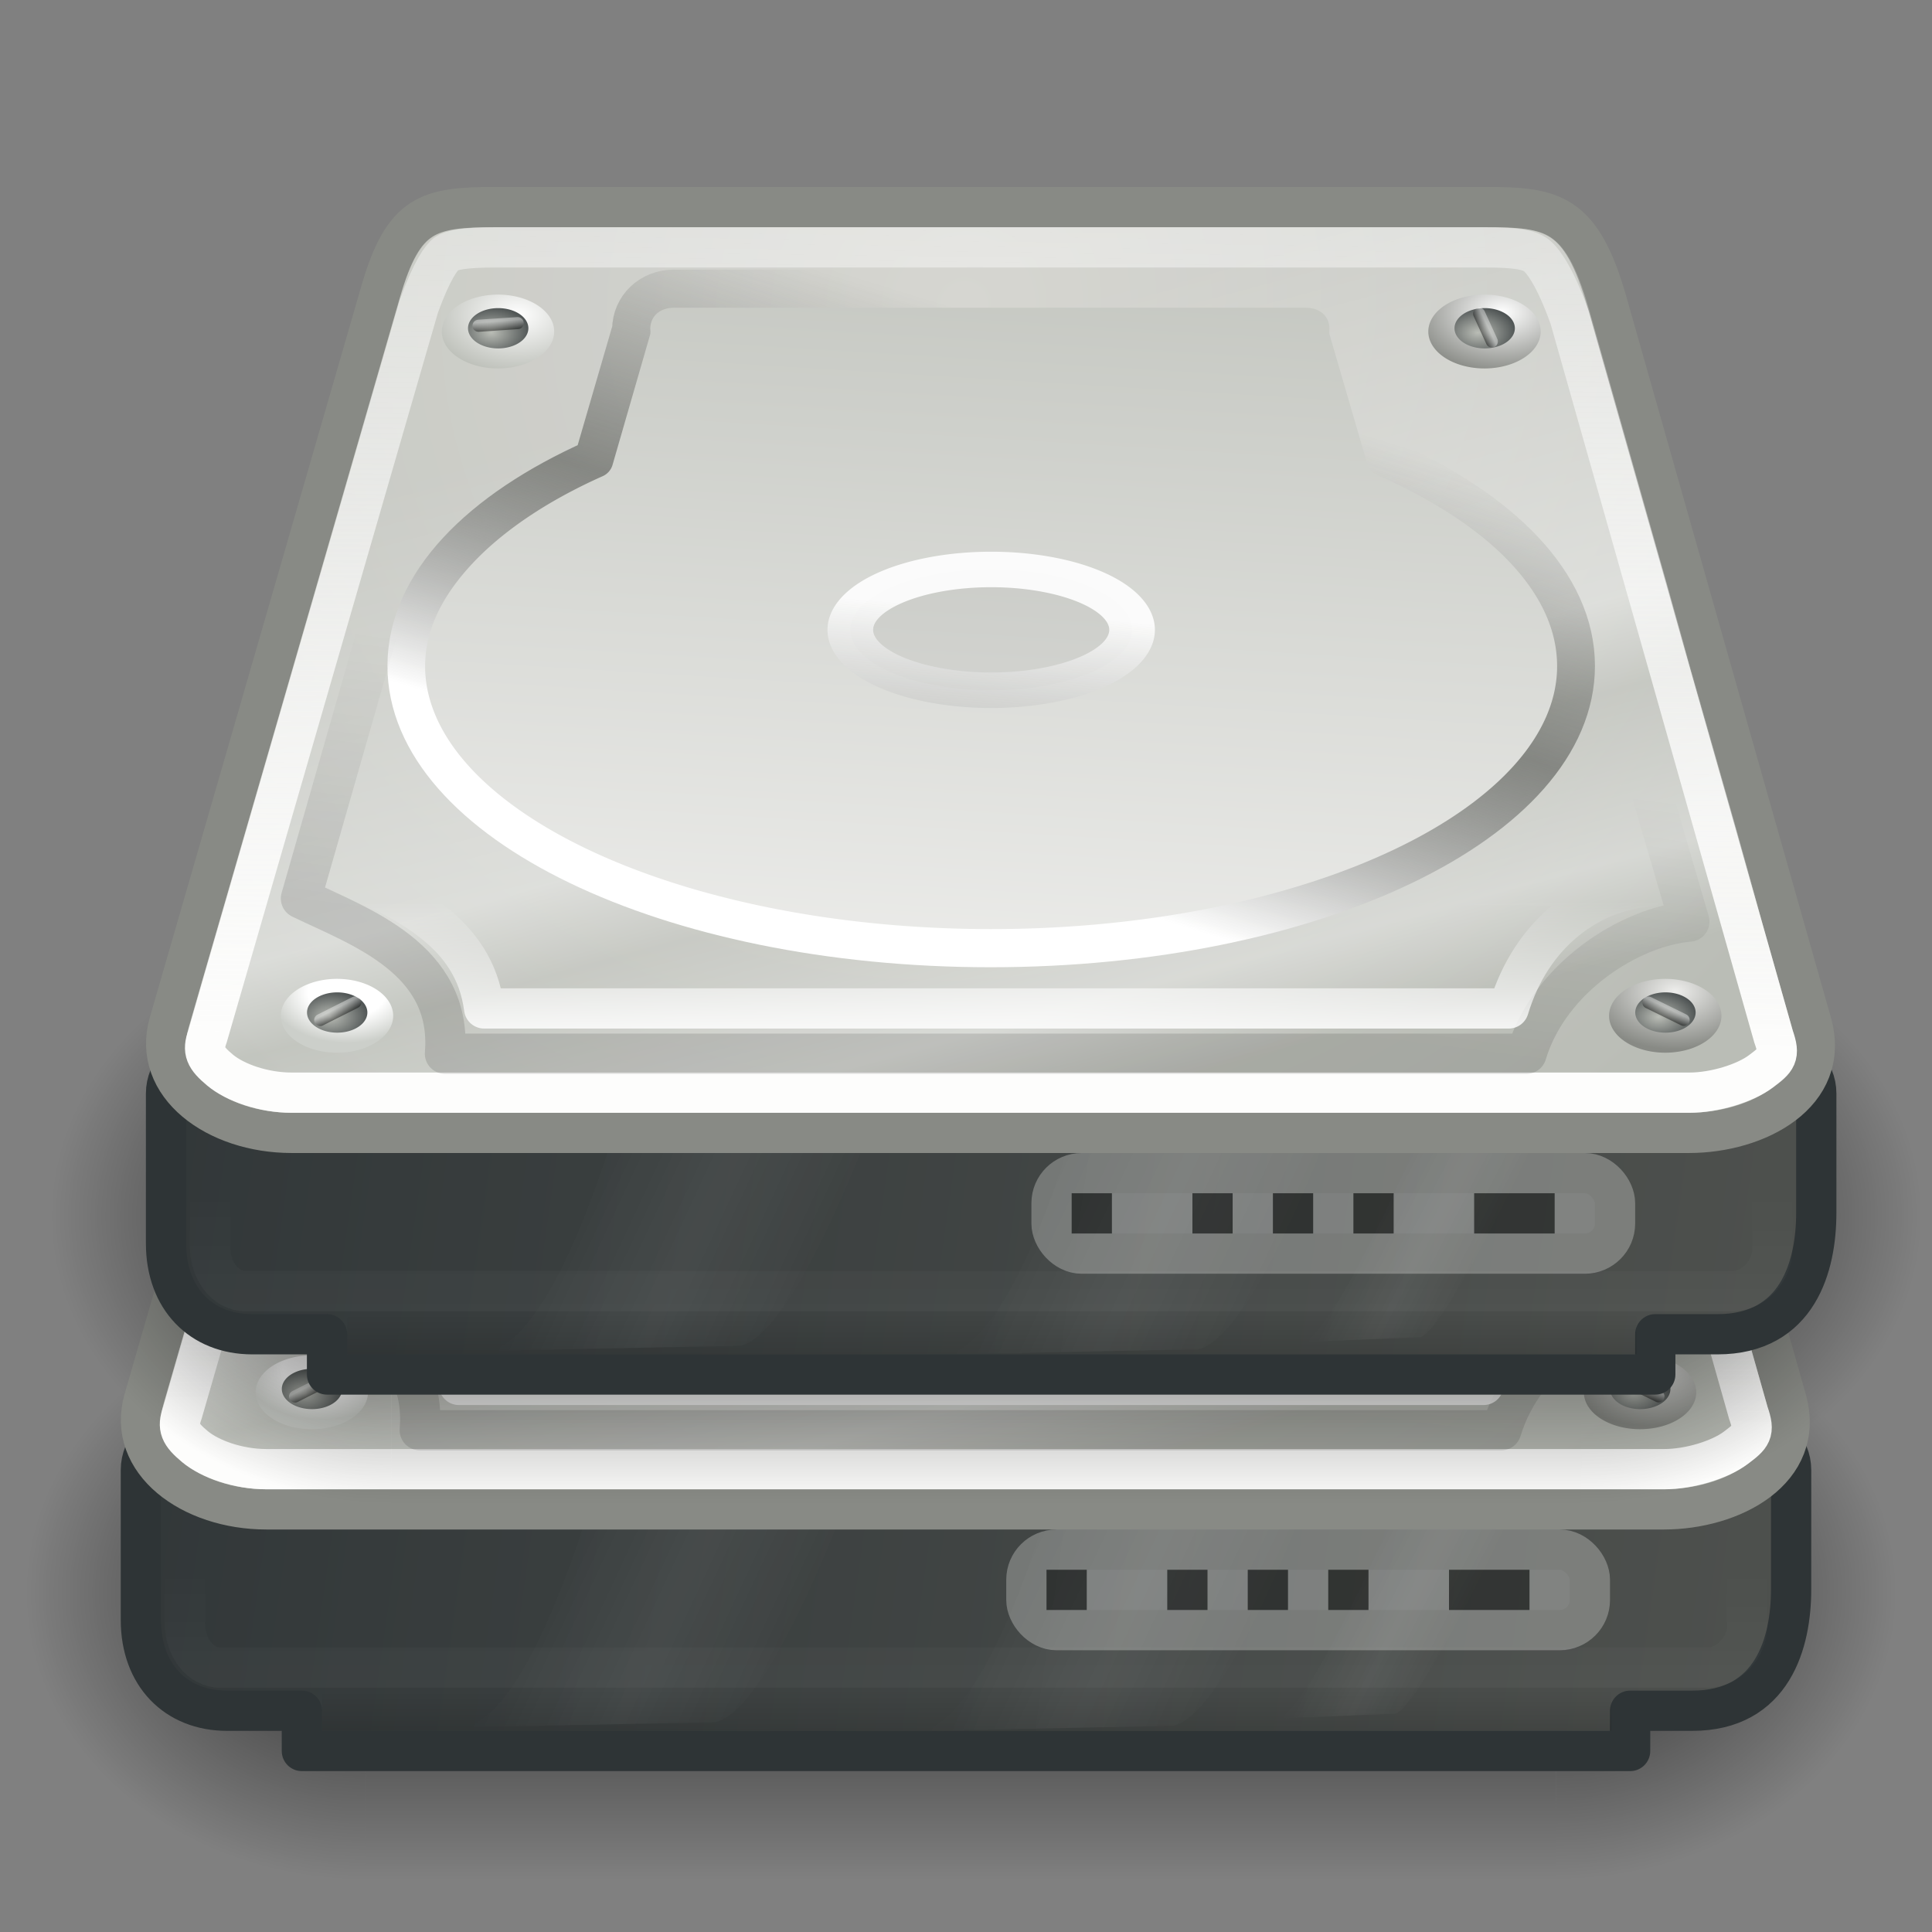 <?xml version="1.0" encoding="UTF-8" standalone="no"?>
<!-- Created with Inkscape (http://www.inkscape.org/) -->

<svg
   xmlns:dc="http://purl.org/dc/elements/1.1/"
   xmlns:cc="http://creativecommons.org/ns#"
   xmlns:rdf="http://www.w3.org/1999/02/22-rdf-syntax-ns#"
   xmlns:svg="http://www.w3.org/2000/svg"
   xmlns="http://www.w3.org/2000/svg"
   xmlns:xlink="http://www.w3.org/1999/xlink"
   xmlns:sodipodi="http://sodipodi.sourceforge.net/DTD/sodipodi-0.dtd"
   xmlns:inkscape="http://www.inkscape.org/namespaces/inkscape"
   width="48"
   height="48"
   id="svg2"
   sodipodi:version="0.32"
   inkscape:version="0.47 r22583"
   version="1.0"
   sodipodi:docname="gdu-multidisk-drive.svg"
   inkscape:export-filename="/home/davidz/Hacking/gnome-disk-utility/data/icons/48x48/gdu-multidisk-drive.png"
   inkscape:export-xdpi="90"
   inkscape:export-ydpi="90"
   inkscape:output_extension="org.inkscape.output.svg.inkscape">
  <rect width="100%" height="100%" fill="#808080" stroke="none"/>
  <defs
     id="defs4">
    <inkscape:perspective
       sodipodi:type="inkscape:persp3d"
       inkscape:vp_x="0 : 24 : 1"
       inkscape:vp_y="0 : 1000 : 0"
       inkscape:vp_z="48 : 24 : 1"
       inkscape:persp3d-origin="24 : 16 : 1"
       id="perspective145" />
    <linearGradient
       inkscape:collect="always"
       id="linearGradient2916">
      <stop
         style="stop-color:white;stop-opacity:1;"
         offset="0"
         id="stop2918" />
      <stop
         style="stop-color:white;stop-opacity:0;"
         offset="1"
         id="stop2920" />
    </linearGradient>
    <linearGradient
       inkscape:collect="always"
       id="linearGradient2902">
      <stop
         style="stop-color:black;stop-opacity:1;"
         offset="0"
         id="stop2905" />
      <stop
         style="stop-color:black;stop-opacity:0;"
         offset="1"
         id="stop2907" />
    </linearGradient>
    <linearGradient
       inkscape:collect="always"
       id="linearGradient2986">
      <stop
         style="stop-color:black;stop-opacity:1;"
         offset="0"
         id="stop2988" />
      <stop
         style="stop-color:black;stop-opacity:0;"
         offset="1"
         id="stop2990" />
    </linearGradient>
    <linearGradient
       inkscape:collect="always"
       id="linearGradient2967">
      <stop
         style="stop-color:white;stop-opacity:1;"
         offset="0"
         id="stop2969" />
      <stop
         style="stop-color:white;stop-opacity:0;"
         offset="1"
         id="stop2971" />
    </linearGradient>
    <linearGradient
       id="linearGradient2064">
      <stop
         id="stop2066"
         offset="0"
         style="stop-color:white;stop-opacity:1;" />
      <stop
         style="stop-color:#555753;stop-opacity:0.6;"
         offset="0.5"
         id="stop2070" />
      <stop
         id="stop2068"
         offset="1"
         style="stop-color:#555753;stop-opacity:0;" />
    </linearGradient>
    <linearGradient
       id="linearGradient9641">
      <stop
         style="stop-color:white;stop-opacity:1"
         offset="0"
         id="stop9643" />
      <stop
         style="stop-color:#888a85;stop-opacity:1"
         offset="1"
         id="stop9645" />
    </linearGradient>
    <linearGradient
       id="linearGradient9633">
      <stop
         style="stop-color:#eeeeec;stop-opacity:1"
         offset="0"
         id="stop9635" />
      <stop
         style="stop-color:#888a85;stop-opacity:1"
         offset="1"
         id="stop9639" />
    </linearGradient>
    <linearGradient
       id="linearGradient9613">
      <stop
         style="stop-color:white;stop-opacity:1"
         offset="0"
         id="stop9615" />
      <stop
         id="stop9619"
         offset="0.5"
         style="stop-color:white;stop-opacity:1;" />
      <stop
         style="stop-color:#cccfca;stop-opacity:1"
         offset="1"
         id="stop9617" />
    </linearGradient>
    <linearGradient
       id="linearGradient8710">
      <stop
         style="stop-color:black;stop-opacity:1;"
         offset="0"
         id="stop8712" />
      <stop
         style="stop-color:white;stop-opacity:1;"
         offset="1"
         id="stop8714" />
    </linearGradient>
    <linearGradient
       id="linearGradient8631">
      <stop
         id="stop8633"
         offset="0"
         style="stop-color:#eeeeec;stop-opacity:1" />
      <stop
         style="stop-color:#eeeeec;stop-opacity:1;"
         offset="0.2"
         id="stop8637" />
      <stop
         id="stop8635"
         offset="1"
         style="stop-color:#babdb6;stop-opacity:1" />
    </linearGradient>
    <linearGradient
       id="linearGradient8625">
      <stop
         id="stop8627"
         offset="0"
         style="stop-color:white;stop-opacity:1" />
      <stop
         id="stop8629"
         offset="1"
         style="stop-color:#babdb6;stop-opacity:1" />
    </linearGradient>
    <linearGradient
       id="linearGradient8613">
      <stop
         style="stop-color:#babdb6;stop-opacity:1"
         offset="0"
         id="stop8615" />
      <stop
         style="stop-color:#2e3436;stop-opacity:1"
         offset="1"
         id="stop8617" />
    </linearGradient>
    <linearGradient
       id="linearGradient5740">
      <stop
         style="stop-color:#d0d0cb;stop-opacity:1;"
         offset="0"
         id="stop5742" />
      <stop
         style="stop-color:#babdb6;stop-opacity:1"
         offset="1"
         id="stop5744" />
    </linearGradient>
    <linearGradient
       id="linearGradient5690">
      <stop
         style="stop-color:white;stop-opacity:1;"
         offset="0"
         id="stop5692" />
      <stop
         style="stop-color:#888a85;stop-opacity:0.598"
         offset="1"
         id="stop5694" />
    </linearGradient>
    <linearGradient
       id="linearGradient2899">
      <stop
         id="stop2901"
         offset="0"
         style="stop-color:#555753;stop-opacity:1" />
      <stop
         id="stop2903"
         offset="1"
         style="stop-color:#2e3436;stop-opacity:1" />
    </linearGradient>
    <linearGradient
       id="linearGradient3468">
      <stop
         style="stop-color:#fdfdfc;stop-opacity:1"
         offset="0"
         id="stop3470" />
      <stop
         style="stop-color:white;stop-opacity:0.371"
         offset="1"
         id="stop3472" />
    </linearGradient>
    <linearGradient
       id="linearGradient2909">
      <stop
         style="stop-color:white;stop-opacity:0;"
         offset="0"
         id="stop2911" />
      <stop
         id="stop2917"
         offset="0.5"
         style="stop-color:white;stop-opacity:1;" />
      <stop
         style="stop-color:white;stop-opacity:0;"
         offset="1"
         id="stop2913" />
    </linearGradient>
    <linearGradient
       id="linearGradient2839">
      <stop
         style="stop-color:white;stop-opacity:0.258;"
         offset="0"
         id="stop2841" />
      <stop
         id="stop2847"
         offset="0.547"
         style="stop-color:white;stop-opacity:1;" />
      <stop
         style="stop-color:white;stop-opacity:0.247;"
         offset="0.662"
         id="stop2849" />
      <stop
         id="stop2851"
         offset="0.875"
         style="stop-color:white;stop-opacity:0.835;" />
      <stop
         style="stop-color:white;stop-opacity:0;"
         offset="1"
         id="stop2843" />
    </linearGradient>
    <linearGradient
       id="linearGradient2900">
      <stop
         style="stop-color:black;stop-opacity:0;"
         offset="0"
         id="stop2902" />
      <stop
         id="stop2908"
         offset="0.5"
         style="stop-color:black;stop-opacity:1;" />
      <stop
         style="stop-color:black;stop-opacity:0;"
         offset="1"
         id="stop2904" />
    </linearGradient>
    <linearGradient
       inkscape:collect="always"
       id="linearGradient2886">
      <stop
         style="stop-color:black;stop-opacity:1;"
         offset="0"
         id="stop2888" />
      <stop
         style="stop-color:black;stop-opacity:0;"
         offset="1"
         id="stop2890" />
    </linearGradient>
    <linearGradient
       inkscape:collect="always"
       xlink:href="#linearGradient3468"
       id="linearGradient3474"
       x1="24.749"
       y1="35.355"
       x2="24.999"
       y2="14.998"
       gradientUnits="userSpaceOnUse"
       gradientTransform="matrix(1,0,0,0.996,0,0.069)" />
    <radialGradient
       inkscape:collect="always"
       xlink:href="#linearGradient2886"
       id="radialGradient4700"
       gradientUnits="userSpaceOnUse"
       gradientTransform="matrix(4.096,0,0,3.101,-9.539,-94.543)"
       cx="0"
       cy="17"
       fx="0"
       fy="17"
       r="2" />
    <radialGradient
       inkscape:collect="always"
       xlink:href="#linearGradient2886"
       id="radialGradient4702"
       gradientUnits="userSpaceOnUse"
       gradientTransform="matrix(4.096,0,0,3.101,38.21,-10.9)"
       cx="0"
       cy="17"
       fx="0"
       fy="17"
       r="2" />
    <linearGradient
       inkscape:collect="always"
       xlink:href="#linearGradient2900"
       id="linearGradient4704"
       gradientUnits="userSpaceOnUse"
       gradientTransform="matrix(2.048,0,0,2.068,1.348,6.674)"
       x1="9.899"
       y1="20"
       x2="9.899"
       y2="13.979" />
    <linearGradient
       inkscape:collect="always"
       xlink:href="#linearGradient2909"
       id="linearGradient4711"
       gradientUnits="userSpaceOnUse"
       gradientTransform="matrix(1,0,0,1.423,10.5,-14.957)"
       x1="15.335"
       y1="33.062"
       x2="20.329"
       y2="36.377" />
    <linearGradient
       inkscape:collect="always"
       xlink:href="#linearGradient2909"
       id="linearGradient4713"
       gradientUnits="userSpaceOnUse"
       gradientTransform="matrix(1,0,0,1.423,-0.875,-15.046)"
       x1="15.335"
       y1="33.062"
       x2="20.329"
       y2="36.377" />
    <linearGradient
       inkscape:collect="always"
       xlink:href="#linearGradient2909"
       id="linearGradient4715"
       gradientUnits="userSpaceOnUse"
       gradientTransform="matrix(0.46,0,-0.391,1.37,40.625,-13.299)"
       x1="15.335"
       y1="33.062"
       x2="20.329"
       y2="36.377" />
    <radialGradient
       inkscape:collect="always"
       xlink:href="#linearGradient5740"
       id="radialGradient5748"
       cx="25.252"
       cy="16.48"
       fx="25.252"
       fy="16.48"
       r="21.98"
       gradientTransform="matrix(1.033,-0.596,0.575,0.996,-12.235,15.554)"
       gradientUnits="userSpaceOnUse" />
    <linearGradient
       inkscape:collect="always"
       xlink:href="#linearGradient2064"
       id="linearGradient5790"
       gradientUnits="userSpaceOnUse"
       x1="18.049"
       y1="25.461"
       x2="22.212"
       y2="12.143"
       gradientTransform="matrix(0.94,0,0,0.932,1.332,5.402)" />
    <linearGradient
       inkscape:collect="always"
       xlink:href="#linearGradient8631"
       id="linearGradient5865"
       x1="24"
       y1="36.638"
       x2="25.818"
       y2="6.831"
       gradientUnits="userSpaceOnUse" />
    <linearGradient
       inkscape:collect="always"
       xlink:href="#linearGradient2839"
       id="linearGradient7658"
       gradientUnits="userSpaceOnUse"
       x1="27.058"
       y1="12.669"
       x2="32.043"
       y2="31.22" />
    <linearGradient
       inkscape:collect="always"
       xlink:href="#linearGradient5690"
       id="linearGradient8603"
       x1="20.304"
       y1="24.036"
       x2="18.498"
       y2="40.647"
       gradientUnits="userSpaceOnUse" />
    <radialGradient
       inkscape:collect="always"
       xlink:href="#linearGradient8613"
       id="radialGradient8619"
       cx="7.518"
       cy="30.574"
       fx="7.518"
       fy="30.574"
       r="0.531"
       gradientTransform="matrix(1.662,0,0,1.614,-4.989,-18.656)"
       gradientUnits="userSpaceOnUse" />
    <radialGradient
       inkscape:collect="always"
       xlink:href="#linearGradient9613"
       id="radialGradient8623"
       gradientUnits="userSpaceOnUse"
       gradientTransform="matrix(1.39,0,0,1.349,-2.92,-10.638)"
       cx="7.519"
       cy="30.304"
       fx="7.519"
       fy="30.304"
       r="0.531" />
    <radialGradient
       inkscape:collect="always"
       xlink:href="#linearGradient9633"
       id="radialGradient8664"
       gradientUnits="userSpaceOnUse"
       gradientTransform="matrix(1.569,0,0,1.523,-4.289,-15.921)"
       cx="7.534"
       cy="30.308"
       fx="7.534"
       fy="30.308"
       r="0.531" />
    <radialGradient
       inkscape:collect="always"
       xlink:href="#linearGradient8613"
       id="radialGradient8666"
       gradientUnits="userSpaceOnUse"
       gradientTransform="matrix(1.662,0,0,1.614,-4.989,-18.656)"
       cx="7.518"
       cy="30.574"
       fx="7.518"
       fy="30.574"
       r="0.531" />
    <radialGradient
       inkscape:collect="always"
       xlink:href="#linearGradient8625"
       id="radialGradient8676"
       gradientUnits="userSpaceOnUse"
       gradientTransform="matrix(1.662,0,0,1.614,-4.989,-18.656)"
       cx="7.479"
       cy="30.361"
       fx="7.479"
       fy="30.361"
       r="0.531" />
    <radialGradient
       inkscape:collect="always"
       xlink:href="#linearGradient8613"
       id="radialGradient8678"
       gradientUnits="userSpaceOnUse"
       gradientTransform="matrix(1.662,0,0,1.614,-4.989,-18.656)"
       cx="7.518"
       cy="30.574"
       fx="7.518"
       fy="30.574"
       r="0.531" />
    <radialGradient
       inkscape:collect="always"
       xlink:href="#linearGradient9641"
       id="radialGradient8680"
       gradientUnits="userSpaceOnUse"
       gradientTransform="matrix(1.662,0,0,1.614,-4.989,-18.656)"
       cx="7.489"
       cy="30.338"
       fx="7.489"
       fy="30.338"
       r="0.531" />
    <radialGradient
       inkscape:collect="always"
       xlink:href="#linearGradient8613"
       id="radialGradient8682"
       gradientUnits="userSpaceOnUse"
       gradientTransform="matrix(1.662,0,0,1.614,-4.989,-18.656)"
       cx="7.518"
       cy="30.574"
       fx="7.518"
       fy="30.574"
       r="0.531" />
    <linearGradient
       inkscape:collect="always"
       xlink:href="#linearGradient8710"
       id="linearGradient8716"
       x1="40.617"
       y1="30.555"
       x2="40.711"
       y2="30.359"
       gradientUnits="userSpaceOnUse"
       gradientTransform="translate(0,4)" />
    <linearGradient
       inkscape:collect="always"
       xlink:href="#linearGradient8710"
       id="linearGradient9605"
       gradientUnits="userSpaceOnUse"
       x1="40.617"
       y1="30.555"
       x2="40.711"
       y2="30.359"
       gradientTransform="matrix(0.603,-0.798,0.798,0.603,-41.126,48.628)" />
    <linearGradient
       inkscape:collect="always"
       xlink:href="#linearGradient8710"
       id="linearGradient9649"
       gradientUnits="userSpaceOnUse"
       x1="40.617"
       y1="30.555"
       x2="40.711"
       y2="30.359"
       gradientTransform="matrix(0.866,-0.5,0.5,0.866,-38.792,11.403)" />
    <linearGradient
       inkscape:collect="always"
       xlink:href="#linearGradient8710"
       id="linearGradient9654"
       gradientUnits="userSpaceOnUse"
       x1="40.617"
       y1="30.555"
       x2="40.711"
       y2="30.359"
       gradientTransform="matrix(0.707,0.528,-0.707,0.528,29.006,-20.092)" />
    <linearGradient
       inkscape:collect="always"
       xlink:href="#linearGradient2967"
       id="linearGradient2973"
       x1="12.5"
       y1="43.188"
       x2="12.5"
       y2="34.046"
       gradientUnits="userSpaceOnUse" />
    <linearGradient
       inkscape:collect="always"
       xlink:href="#linearGradient2899"
       id="linearGradient5655"
       gradientUnits="userSpaceOnUse"
       x1="53.813"
       y1="43.573"
       x2="-2.814"
       y2="35.5"
       gradientTransform="translate(0,50)" />
    <linearGradient
       inkscape:collect="always"
       xlink:href="#linearGradient2986"
       id="linearGradient2992"
       x1="21.938"
       y1="39"
       x2="21.938"
       y2="37.996"
       gradientUnits="userSpaceOnUse"
       gradientTransform="translate(0,4)" />
    <linearGradient
       inkscape:collect="always"
       xlink:href="#linearGradient2902"
       id="linearGradient2910"
       x1="22.101"
       y1="27.658"
       x2="22.971"
       y2="20.903"
       gradientUnits="userSpaceOnUse"
       gradientTransform="translate(0,6)" />
    <linearGradient
       inkscape:collect="always"
       xlink:href="#linearGradient2916"
       id="linearGradient2922"
       x1="24.848"
       y1="28.908"
       x2="24.848"
       y2="25.757"
       gradientUnits="userSpaceOnUse"
       gradientTransform="translate(0,6)" />
    <inkscape:perspective
       id="perspective2959"
       inkscape:persp3d-origin="0.5 : 0.33333333 : 1"
       inkscape:vp_z="1 : 0.5 : 1"
       inkscape:vp_y="0 : 1000 : 0"
       inkscape:vp_x="0 : 0.5 : 1"
       sodipodi:type="inkscape:persp3d" />
    <linearGradient
       inkscape:collect="always"
       xlink:href="#linearGradient2916-1"
       id="linearGradient2922-2"
       x1="24.848"
       y1="28.908"
       x2="24.848"
       y2="25.757"
       gradientUnits="userSpaceOnUse"
       gradientTransform="translate(0.625,-3.354)" />
    <linearGradient
       inkscape:collect="always"
       id="linearGradient2916-1">
      <stop
         style="stop-color:white;stop-opacity:1;"
         offset="0"
         id="stop2918-5" />
      <stop
         style="stop-color:white;stop-opacity:0;"
         offset="1"
         id="stop2920-9" />
    </linearGradient>
    <linearGradient
       inkscape:collect="always"
       xlink:href="#linearGradient2902-1"
       id="linearGradient2910-9"
       x1="22.101"
       y1="27.658"
       x2="22.971"
       y2="20.903"
       gradientUnits="userSpaceOnUse"
       gradientTransform="translate(0.625,-3.354)" />
    <linearGradient
       inkscape:collect="always"
       id="linearGradient2902-1">
      <stop
         style="stop-color:black;stop-opacity:1;"
         offset="0"
         id="stop2905-4" />
      <stop
         style="stop-color:black;stop-opacity:0;"
         offset="1"
         id="stop2907-9" />
    </linearGradient>
    <linearGradient
       gradientTransform="translate(-0.653,-9.999)"
       inkscape:collect="always"
       xlink:href="#linearGradient2986-0"
       id="linearGradient2992-1"
       x1="21.938"
       y1="39"
       x2="21.938"
       y2="37.996"
       gradientUnits="userSpaceOnUse" />
    <linearGradient
       inkscape:collect="always"
       id="linearGradient2986-0">
      <stop
         style="stop-color:black;stop-opacity:1;"
         offset="0"
         id="stop2988-7" />
      <stop
         style="stop-color:black;stop-opacity:0;"
         offset="1"
         id="stop2990-5" />
    </linearGradient>
    <linearGradient
       inkscape:collect="always"
       xlink:href="#linearGradient8710-7"
       id="linearGradient9654-8"
       gradientUnits="userSpaceOnUse"
       x1="40.617"
       y1="30.555"
       x2="40.711"
       y2="30.359"
       gradientTransform="matrix(0.707,0.528,-0.707,0.528,29.631,-29.446)" />
    <linearGradient
       id="linearGradient8710-7">
      <stop
         style="stop-color:black;stop-opacity:1;"
         offset="0"
         id="stop8712-0" />
      <stop
         style="stop-color:white;stop-opacity:1;"
         offset="1"
         id="stop8714-4" />
    </linearGradient>
    <linearGradient
       inkscape:collect="always"
       xlink:href="#linearGradient8710-7"
       id="linearGradient9649-8"
       gradientUnits="userSpaceOnUse"
       x1="40.617"
       y1="30.555"
       x2="40.711"
       y2="30.359"
       gradientTransform="matrix(0.866,-0.5,0.5,0.866,-39.445,-2.595)" />
    <linearGradient
       id="linearGradient2980">
      <stop
         style="stop-color:black;stop-opacity:1;"
         offset="0"
         id="stop2982" />
      <stop
         style="stop-color:white;stop-opacity:1;"
         offset="1"
         id="stop2984" />
    </linearGradient>
    <linearGradient
       inkscape:collect="always"
       xlink:href="#linearGradient8710-7"
       id="linearGradient9605-0"
       gradientUnits="userSpaceOnUse"
       x1="40.617"
       y1="30.555"
       x2="40.711"
       y2="30.359"
       gradientTransform="matrix(0.603,-0.798,0.798,0.603,-40.501,39.274)" />
    <linearGradient
       id="linearGradient2987">
      <stop
         style="stop-color:black;stop-opacity:1;"
         offset="0"
         id="stop2989" />
      <stop
         style="stop-color:white;stop-opacity:1;"
         offset="1"
         id="stop2991" />
    </linearGradient>
    <linearGradient
       gradientTransform="translate(0.625,-5.354)"
       inkscape:collect="always"
       xlink:href="#linearGradient8710-7"
       id="linearGradient8716-4"
       x1="40.617"
       y1="30.555"
       x2="40.711"
       y2="30.359"
       gradientUnits="userSpaceOnUse" />
    <linearGradient
       id="linearGradient2994">
      <stop
         style="stop-color:black;stop-opacity:1;"
         offset="0"
         id="stop2996" />
      <stop
         style="stop-color:white;stop-opacity:1;"
         offset="1"
         id="stop2998" />
    </linearGradient>
    <radialGradient
       inkscape:collect="always"
       xlink:href="#linearGradient8613-9"
       id="radialGradient8682-2"
       gradientUnits="userSpaceOnUse"
       gradientTransform="matrix(1.662,0,0,1.614,-4.989,-18.656)"
       cx="7.518"
       cy="30.574"
       fx="7.518"
       fy="30.574"
       r="0.531" />
    <linearGradient
       id="linearGradient8613-9">
      <stop
         style="stop-color:#babdb6;stop-opacity:1"
         offset="0"
         id="stop8615-6" />
      <stop
         style="stop-color:#2e3436;stop-opacity:1"
         offset="1"
         id="stop8617-1" />
    </linearGradient>
    <radialGradient
       inkscape:collect="always"
       xlink:href="#linearGradient9641-4"
       id="radialGradient8680-0"
       gradientUnits="userSpaceOnUse"
       gradientTransform="matrix(1.662,0,0,1.614,-4.989,-18.656)"
       cx="7.489"
       cy="30.338"
       fx="7.489"
       fy="30.338"
       r="0.531" />
    <linearGradient
       id="linearGradient9641-4">
      <stop
         style="stop-color:white;stop-opacity:1"
         offset="0"
         id="stop9643-2" />
      <stop
         style="stop-color:#888a85;stop-opacity:1"
         offset="1"
         id="stop9645-2" />
    </linearGradient>
    <radialGradient
       inkscape:collect="always"
       xlink:href="#linearGradient8613-9"
       id="radialGradient8678-2"
       gradientUnits="userSpaceOnUse"
       gradientTransform="matrix(1.662,0,0,1.614,-4.989,-18.656)"
       cx="7.518"
       cy="30.574"
       fx="7.518"
       fy="30.574"
       r="0.531" />
    <linearGradient
       id="linearGradient3009">
      <stop
         style="stop-color:#babdb6;stop-opacity:1"
         offset="0"
         id="stop3011" />
      <stop
         style="stop-color:#2e3436;stop-opacity:1"
         offset="1"
         id="stop3013" />
    </linearGradient>
    <radialGradient
       inkscape:collect="always"
       xlink:href="#linearGradient8625-5"
       id="radialGradient8676-0"
       gradientUnits="userSpaceOnUse"
       gradientTransform="matrix(1.662,0,0,1.614,-4.989,-18.656)"
       cx="7.479"
       cy="30.361"
       fx="7.479"
       fy="30.361"
       r="0.531" />
    <linearGradient
       id="linearGradient8625-5">
      <stop
         id="stop8627-5"
         offset="0"
         style="stop-color:white;stop-opacity:1" />
      <stop
         id="stop8629-2"
         offset="1"
         style="stop-color:#babdb6;stop-opacity:1" />
    </linearGradient>
    <radialGradient
       inkscape:collect="always"
       xlink:href="#linearGradient8613-9"
       id="radialGradient8666-9"
       gradientUnits="userSpaceOnUse"
       gradientTransform="matrix(1.662,0,0,1.614,-4.989,-18.656)"
       cx="7.518"
       cy="30.574"
       fx="7.518"
       fy="30.574"
       r="0.531" />
    <linearGradient
       id="linearGradient3020">
      <stop
         style="stop-color:#babdb6;stop-opacity:1"
         offset="0"
         id="stop3022" />
      <stop
         style="stop-color:#2e3436;stop-opacity:1"
         offset="1"
         id="stop3024" />
    </linearGradient>
    <radialGradient
       inkscape:collect="always"
       xlink:href="#linearGradient9633-2"
       id="radialGradient8664-0"
       gradientUnits="userSpaceOnUse"
       gradientTransform="matrix(1.569,0,0,1.523,-4.289,-15.921)"
       cx="7.534"
       cy="30.308"
       fx="7.534"
       fy="30.308"
       r="0.531" />
    <linearGradient
       id="linearGradient9633-2">
      <stop
         style="stop-color:#eeeeec;stop-opacity:1"
         offset="0"
         id="stop9635-8" />
      <stop
         style="stop-color:#888a85;stop-opacity:1"
         offset="1"
         id="stop9639-3" />
    </linearGradient>
    <radialGradient
       inkscape:collect="always"
       xlink:href="#linearGradient8613-9"
       id="radialGradient8619-8"
       cx="7.518"
       cy="30.574"
       fx="7.518"
       fy="30.574"
       r="0.531"
       gradientTransform="matrix(1.662,0,0,1.614,-4.989,-18.656)"
       gradientUnits="userSpaceOnUse" />
    <linearGradient
       id="linearGradient3031">
      <stop
         style="stop-color:#babdb6;stop-opacity:1"
         offset="0"
         id="stop3033" />
      <stop
         style="stop-color:#2e3436;stop-opacity:1"
         offset="1"
         id="stop3035" />
    </linearGradient>
    <linearGradient
       inkscape:collect="always"
       xlink:href="#linearGradient5690-4"
       id="linearGradient8603-0"
       x1="20.304"
       y1="24.036"
       x2="18.498"
       y2="40.647"
       gradientUnits="userSpaceOnUse" />
    <linearGradient
       id="linearGradient5690-4">
      <stop
         style="stop-color:white;stop-opacity:1;"
         offset="0"
         id="stop5692-0" />
      <stop
         style="stop-color:#888a85;stop-opacity:0.598"
         offset="1"
         id="stop5694-9" />
    </linearGradient>
    <linearGradient
       inkscape:collect="always"
       xlink:href="#linearGradient8631-9"
       id="linearGradient5865-1"
       x1="24"
       y1="36.638"
       x2="25.818"
       y2="6.831"
       gradientUnits="userSpaceOnUse" />
    <linearGradient
       id="linearGradient8631-9">
      <stop
         id="stop8633-6"
         offset="0"
         style="stop-color:#eeeeec;stop-opacity:1" />
      <stop
         style="stop-color:#eeeeec;stop-opacity:1;"
         offset="0.2"
         id="stop8637-2" />
      <stop
         id="stop8635-5"
         offset="1"
         style="stop-color:#babdb6;stop-opacity:1" />
    </linearGradient>
    <linearGradient
       inkscape:collect="always"
       xlink:href="#linearGradient3468-4"
       id="linearGradient3474-4"
       x1="24.749"
       y1="35.355"
       x2="24.999"
       y2="14.998"
       gradientUnits="userSpaceOnUse"
       gradientTransform="matrix(1,0,0,0.996,0.625,-9.285)" />
    <linearGradient
       id="linearGradient3468-4">
      <stop
         style="stop-color:#fdfdfc;stop-opacity:1"
         offset="0"
         id="stop3470-9" />
      <stop
         style="stop-color:white;stop-opacity:0.371"
         offset="1"
         id="stop3472-9" />
    </linearGradient>
    <linearGradient
       inkscape:collect="always"
       xlink:href="#linearGradient2064-6"
       id="linearGradient5790-3"
       gradientUnits="userSpaceOnUse"
       x1="18.049"
       y1="25.461"
       x2="22.212"
       y2="12.143"
       gradientTransform="matrix(0.94,0,0,0.932,1.957,-3.952)" />
    <linearGradient
       id="linearGradient2064-6">
      <stop
         id="stop2066-0"
         offset="0"
         style="stop-color:white;stop-opacity:1;" />
      <stop
         style="stop-color:#555753;stop-opacity:0.6;"
         offset="0.5"
         id="stop2070-5" />
      <stop
         id="stop2068-0"
         offset="1"
         style="stop-color:#555753;stop-opacity:0;" />
    </linearGradient>
    <radialGradient
       inkscape:collect="always"
       xlink:href="#linearGradient9613-9"
       id="radialGradient8623-2"
       gradientUnits="userSpaceOnUse"
       gradientTransform="matrix(1.39,0,0,1.349,-2.92,-10.638)"
       cx="7.519"
       cy="30.304"
       fx="7.519"
       fy="30.304"
       r="0.531" />
    <linearGradient
       id="linearGradient9613-9">
      <stop
         style="stop-color:white;stop-opacity:1"
         offset="0"
         id="stop9615-4" />
      <stop
         id="stop9619-3"
         offset="0.5"
         style="stop-color:white;stop-opacity:1;" />
      <stop
         style="stop-color:#cccfca;stop-opacity:1"
         offset="1"
         id="stop9617-5" />
    </linearGradient>
    <linearGradient
       inkscape:collect="always"
       xlink:href="#linearGradient2839-7"
       id="linearGradient7658-1"
       gradientUnits="userSpaceOnUse"
       x1="27.058"
       y1="12.669"
       x2="32.043"
       y2="31.22" />
    <linearGradient
       id="linearGradient2839-7">
      <stop
         style="stop-color:white;stop-opacity:0.258;"
         offset="0"
         id="stop2841-4" />
      <stop
         id="stop2847-3"
         offset="0.547"
         style="stop-color:white;stop-opacity:1;" />
      <stop
         style="stop-color:white;stop-opacity:0.247;"
         offset="0.662"
         id="stop2849-1" />
      <stop
         id="stop2851-4"
         offset="0.875"
         style="stop-color:white;stop-opacity:0.835;" />
      <stop
         style="stop-color:white;stop-opacity:0;"
         offset="1"
         id="stop2843-6" />
    </linearGradient>
    <radialGradient
       inkscape:collect="always"
       xlink:href="#linearGradient5740-4"
       id="radialGradient5748-9"
       cx="25.252"
       cy="16.48"
       fx="25.252"
       fy="16.48"
       r="21.98"
       gradientTransform="matrix(1.033,-0.596,0.575,0.996,-11.609,6.201)"
       gradientUnits="userSpaceOnUse" />
    <linearGradient
       id="linearGradient5740-4">
      <stop
         style="stop-color:#d0d0cb;stop-opacity:1;"
         offset="0"
         id="stop5742-2" />
      <stop
         style="stop-color:#babdb6;stop-opacity:1"
         offset="1"
         id="stop5744-2" />
    </linearGradient>
    <linearGradient
       inkscape:collect="always"
       xlink:href="#linearGradient2899-4"
       id="linearGradient5655-6"
       gradientUnits="userSpaceOnUse"
       x1="53.813"
       y1="43.573"
       x2="-2.814"
       y2="35.5"
       gradientTransform="translate(0,50)" />
    <linearGradient
       id="linearGradient2899-4">
      <stop
         id="stop2901-1"
         offset="0"
         style="stop-color:#555753;stop-opacity:1" />
      <stop
         id="stop2903-2"
         offset="1"
         style="stop-color:#2e3436;stop-opacity:1" />
    </linearGradient>
    <linearGradient
       inkscape:collect="always"
       xlink:href="#linearGradient2967-8"
       id="linearGradient2973-8"
       x1="12.5"
       y1="43.188"
       x2="12.5"
       y2="34.046"
       gradientUnits="userSpaceOnUse" />
    <linearGradient
       inkscape:collect="always"
       id="linearGradient2967-8">
      <stop
         style="stop-color:white;stop-opacity:1;"
         offset="0"
         id="stop2969-9" />
      <stop
         style="stop-color:white;stop-opacity:0;"
         offset="1"
         id="stop2971-2" />
    </linearGradient>
    <linearGradient
       inkscape:collect="always"
       xlink:href="#linearGradient2909-8"
       id="linearGradient4711-8"
       gradientUnits="userSpaceOnUse"
       gradientTransform="matrix(1,0,0,1.423,10.5,-14.957)"
       x1="15.335"
       y1="33.062"
       x2="20.329"
       y2="36.377" />
    <linearGradient
       id="linearGradient2909-8">
      <stop
         style="stop-color:white;stop-opacity:0;"
         offset="0"
         id="stop2911-8" />
      <stop
         id="stop2917-6"
         offset="0.5"
         style="stop-color:white;stop-opacity:1;" />
      <stop
         style="stop-color:white;stop-opacity:0;"
         offset="1"
         id="stop2913-8" />
    </linearGradient>
    <linearGradient
       inkscape:collect="always"
       xlink:href="#linearGradient2909-8"
       id="linearGradient4713-3"
       gradientUnits="userSpaceOnUse"
       gradientTransform="matrix(1,0,0,1.423,-0.875,-15.046)"
       x1="15.335"
       y1="33.062"
       x2="20.329"
       y2="36.377" />
    <linearGradient
       id="linearGradient3085">
      <stop
         style="stop-color:white;stop-opacity:0;"
         offset="0"
         id="stop3087" />
      <stop
         id="stop3089"
         offset="0.5"
         style="stop-color:white;stop-opacity:1;" />
      <stop
         style="stop-color:white;stop-opacity:0;"
         offset="1"
         id="stop3091" />
    </linearGradient>
    <linearGradient
       inkscape:collect="always"
       xlink:href="#linearGradient2909-8"
       id="linearGradient4715-8"
       gradientUnits="userSpaceOnUse"
       gradientTransform="matrix(0.46,0,-0.391,1.37,40.625,-13.299)"
       x1="15.335"
       y1="33.062"
       x2="20.329"
       y2="36.377" />
    <linearGradient
       id="linearGradient3094">
      <stop
         style="stop-color:white;stop-opacity:0;"
         offset="0"
         id="stop3096" />
      <stop
         id="stop3098"
         offset="0.5"
         style="stop-color:white;stop-opacity:1;" />
      <stop
         style="stop-color:white;stop-opacity:0;"
         offset="1"
         id="stop3100" />
    </linearGradient>
    <radialGradient
       inkscape:collect="always"
       xlink:href="#linearGradient2886-3"
       id="radialGradient4700-3"
       gradientUnits="userSpaceOnUse"
       gradientTransform="matrix(4.096,0,0,3.101,-9.539,-94.543)"
       cx="0"
       cy="17"
       fx="0"
       fy="17"
       r="2" />
    <linearGradient
       inkscape:collect="always"
       id="linearGradient2886-3">
      <stop
         style="stop-color:black;stop-opacity:1;"
         offset="0"
         id="stop2888-3" />
      <stop
         style="stop-color:black;stop-opacity:0;"
         offset="1"
         id="stop2890-8" />
    </linearGradient>
    <radialGradient
       inkscape:collect="always"
       xlink:href="#linearGradient2886-3"
       id="radialGradient4702-0"
       gradientUnits="userSpaceOnUse"
       gradientTransform="matrix(4.096,0,0,3.101,38.21,-10.9)"
       cx="0"
       cy="17"
       fx="0"
       fy="17"
       r="2" />
    <linearGradient
       inkscape:collect="always"
       xlink:href="#linearGradient2900-7"
       id="linearGradient4704-4"
       gradientUnits="userSpaceOnUse"
       gradientTransform="matrix(2.048,0,0,2.068,1.348,6.674)"
       x1="9.899"
       y1="20"
       x2="9.899"
       y2="13.979" />
    <linearGradient
       id="linearGradient2900-7">
      <stop
         style="stop-color:black;stop-opacity:0;"
         offset="0"
         id="stop2902-6" />
      <stop
         id="stop2908-8"
         offset="0.5"
         style="stop-color:black;stop-opacity:1;" />
      <stop
         style="stop-color:black;stop-opacity:0;"
         offset="1"
         id="stop2904-9" />
    </linearGradient>
    <linearGradient
       y2="13.979"
       x2="9.899"
       y1="20"
       x1="9.899"
       gradientTransform="matrix(2.048,0,0,2.068,1.348,6.674)"
       gradientUnits="userSpaceOnUse"
       id="linearGradient3157"
       xlink:href="#linearGradient2900-7"
       inkscape:collect="always" />
    <linearGradient
       inkscape:collect="always"
       xlink:href="#linearGradient8710-7"
       id="linearGradient3837"
       gradientUnits="userSpaceOnUse"
       gradientTransform="matrix(0.866,-0.5,0.5,0.866,-38.167,2.05)"
       x1="40.617"
       y1="30.555"
       x2="40.711"
       y2="30.359" />
    <linearGradient
       inkscape:collect="always"
       xlink:href="#linearGradient2986-0"
       id="linearGradient3839"
       gradientUnits="userSpaceOnUse"
       gradientTransform="translate(0.625,-5.354)"
       x1="21.938"
       y1="39"
       x2="21.938"
       y2="37.996" />
    <radialGradient
       inkscape:collect="always"
       xlink:href="#linearGradient2886-3"
       id="radialGradient3841"
       gradientUnits="userSpaceOnUse"
       gradientTransform="matrix(4.096,0,0,3.101,38.21,-10.9)"
       cx="0"
       cy="17"
       fx="0"
       fy="17"
       r="2" />
    <linearGradient
       inkscape:collect="always"
       xlink:href="#linearGradient2900-7"
       id="linearGradient3843"
       gradientUnits="userSpaceOnUse"
       gradientTransform="matrix(2.048,0,0,2.068,1.348,6.674)"
       x1="9.899"
       y1="20"
       x2="9.899"
       y2="13.979" />
    <linearGradient
       inkscape:collect="always"
       xlink:href="#linearGradient2909-8"
       id="linearGradient3845"
       gradientUnits="userSpaceOnUse"
       gradientTransform="matrix(0.46,0,-0.391,1.37,40.625,-13.299)"
       x1="15.335"
       y1="33.062"
       x2="20.329"
       y2="36.377" />
    <radialGradient
       inkscape:collect="always"
       xlink:href="#linearGradient8625-5"
       id="radialGradient3847"
       gradientUnits="userSpaceOnUse"
       gradientTransform="matrix(1.662,0,0,1.614,-4.989,-18.656)"
       cx="7.479"
       cy="30.361"
       fx="7.479"
       fy="30.361"
       r="0.531" />
  </defs>
  <sodipodi:namedview
     id="base"
     pagecolor="#ffffff"
     bordercolor="#666"
     borderopacity="0.361"
     inkscape:pageopacity="0.0"
     inkscape:pageshadow="2"
     inkscape:zoom="4"
     inkscape:cx="58.522013"
     inkscape:cy="21.950378"
     inkscape:document-units="px"
     inkscape:current-layer="layer1"
     width="48px"
     height="48px"
     inkscape:showpageshadow="false"
     showgrid="false"
     inkscape:window-width="872"
     inkscape:window-height="712"
     inkscape:window-x="150"
     inkscape:window-y="0"
     showborder="true"
     inkscape:grid-points="true"
     inkscape:grid-bbox="true"
     borderlayer="true"
     showguides="false"
     inkscape:guide-bbox="true"
     inkscape:window-maximized="0">
    <sodipodi:guide
       orientation="horizontal"
       position="12"
       id="guide2023" />
    <sodipodi:guide
       orientation="horizontal"
       position="27.5"
       id="guide2025" />
    <inkscape:grid
       id="GridFromPre046Settings"
       type="xygrid"
       originx="0px"
       originy="0px"
       spacingx="0.5px"
       spacingy="0.5px"
       color="#0000ff"
       empcolor="#0000ff"
       opacity="0.2"
       empopacity="0.4"
       empspacing="2" />
  </sodipodi:namedview>
  <g
     inkscape:label="Livello 1"
     inkscape:groupmode="layer"
     id="layer1"
     style="display:inline">
    <g
       id="g3519"
       style="opacity:0.7"
       transform="matrix(1.031,0,0,1.151,-0.736,-8.574)"
       inkscape:export-filename="/home/lapo/Desktop/uhm.png"
       inkscape:export-xdpi="90"
       inkscape:export-ydpi="90">
      <rect
         transform="scale(-1,-1)"
         y="-48.024"
         x="-9.539"
         height="12.405"
         width="8.192"
         id="rect2884"
         style="fill:url(#radialGradient4700);fill-opacity:1;stroke:none" />
      <rect
         y="35.619"
         x="38.21"
         height="12.405"
         width="8.192"
         id="rect2894"
         style="fill:url(#radialGradient4702);fill-opacity:1;stroke:none" />
      <rect
         y="35.619"
         x="9.539"
         height="12.405"
         width="28.671"
         id="rect2898"
         style="fill:url(#linearGradient4704);fill-opacity:1;stroke:none" />
    </g>
    <g
       id="g5672"
       transform="translate(0,-44.997)">
      <path
         sodipodi:nodetypes="ccccccccccccc"
         id="rect2010"
         d="m 4.518,80.5 38.964,0 c 0.564,0 1.018,0.454 1.018,1.018 l 0,2.964 c 0,1.316 -0.45,3.018 -2.456,3.018 L 40.5,87.5 l 0,1 -33,0 0,-1 -1.857,1.3e-5 c -1.271,0 -2.143,-0.885 -2.143,-2.256 l 0,-3.726 c 0,-0.564 0.454,-1.018 1.018,-1.018 z"
         style="color:#000000;fill:url(#linearGradient5655);fill-opacity:1;fill-rule:nonzero;stroke:#2e3436;stroke-width:1;stroke-linecap:square;stroke-linejoin:round;stroke-miterlimit:4;stroke-opacity:1;stroke-dasharray:none;stroke-dashoffset:1.4;marker:none;visibility:visible;display:inline;overflow:visible" />
      <path
         transform="translate(0,50)"
         style="opacity:0.1;color:#000000;fill:none;stroke:url(#linearGradient2973);stroke-width:1;stroke-linecap:square;stroke-linejoin:miter;stroke-miterlimit:4;stroke-opacity:1;stroke-dashoffset:1.4;marker:none;visibility:visible;display:inline;overflow:visible"
         d="m 4.594,31.594 0,3.73 c 0,0.6 0.376,1.105 0.886,1.105 l 36.946,0 c 0.512,0 0.98,-0.507 0.98,-1.016 l 0,-3.818 -38.812,0 z"
         id="path2076"
         sodipodi:nodetypes="ccccccc" />
      <g
         transform="translate(0,50)"
         style="opacity:0.5"
         id="g4706">
        <path
           style="opacity:0.11;fill:url(#linearGradient4711);fill-opacity:1;fill-rule:evenodd;stroke:none"
           d="m 26.145,32.089 c 0,0 -1.503,5.534 -3.226,5.911 0,0 6.231,-0.126 6.231,-0.126 1.387,-0.317 3.359,-5.785 3.359,-5.785 l -6.364,0 z"
           id="path2907"
           sodipodi:nodetypes="ccccc"
           inkscape:export-filename="/home/lapo/Desktop/uhm.png"
           inkscape:export-xdpi="90"
           inkscape:export-ydpi="90" />
        <path
           inkscape:export-ydpi="90"
           inkscape:export-xdpi="90"
           inkscape:export-filename="/home/lapo/Desktop/uhm.png"
           sodipodi:nodetypes="ccccc"
           id="path2892"
           d="m 14.77,32 c 0,0 -1.503,5.534 -3.226,5.911 0,0 6.231,-0.126 6.231,-0.126 C 19.162,37.468 21.134,32 21.134,32 l -6.364,0 z"
           style="opacity:0.11;fill:url(#linearGradient4713);fill-opacity:1;fill-rule:evenodd;stroke:none" />
        <path
           inkscape:export-ydpi="90"
           inkscape:export-xdpi="90"
           inkscape:export-filename="/home/lapo/Desktop/uhm.png"
           sodipodi:nodetypes="ccccc"
           id="path2896"
           d="m 34.886,32 c 0,0 -2.212,5.328 -3.109,5.692 0,0 2.9,-0.121 2.9,-0.121 C 35.403,37.265 37.812,32 37.812,32 l -2.926,0 z"
           style="opacity:0.11;fill:url(#linearGradient4715);fill-opacity:1;fill-rule:evenodd;stroke:none" />
      </g>
    </g>
    <path
       style="fill:url(#radialGradient5748);fill-opacity:1;stroke:#888a85;stroke-width:1;stroke-linecap:round;stroke-linejoin:miter;stroke-miterlimit:4;stroke-opacity:1;stroke-dashoffset:0"
       d="m 11.693,14.499 24.573,0 c 1.684,0 2.397,0.117 3.04,2.385 l 5.074,17.881 c 0.501,1.765 -1.356,2.735 -3.04,2.735 l -34.722,0 c -1.868,0 -3.489,-1.181 -3.04,-2.735 L 8.829,16.611 c 0.568,-1.965 1.18,-2.113 2.864,-2.113 z"
       id="rect1879"
       sodipodi:nodetypes="cczzcczzc"
       inkscape:export-filename="/home/lapo/Desktop/uhm.png"
       inkscape:export-xdpi="90"
       inkscape:export-ydpi="90" />
    <path
       sodipodi:type="inkscape:offset"
       inkscape:radius="-0.5"
       inkscape:original="M 11.6875 10.5 C 10.00333 10.5 9.4120513 10.660095 8.84375 12.625 L 3.59375 30.75 C 3.1443849 32.303684 4.7565918 33.500002 6.625 33.5 L 41.34375 33.5 C 43.02792 33.5 44.876024 32.515471 44.375 30.75 L 39.3125 12.875 C 38.668998 10.607474 37.965419 10.5 36.28125 10.5 L 11.6875 10.5 z "
       style="opacity:0.462;fill:url(#linearGradient7658);fill-opacity:1;stroke:none;display:inline"
       id="path5806"
       d="m 11.688,11 c -0.826,0 -1.285,0.065 -1.562,0.25 -0.278,0.185 -0.54,0.559 -0.812,1.5 l -5.25,18.125 c -0.171,0.591 0.031,1.039 0.5,1.438 C 5.031,32.711 5.798,33 6.625,33 l 34.719,0 c 0.745,0 1.539,-0.248 2.031,-0.625 0.492,-0.377 0.731,-0.796 0.531,-1.5 L 38.844,13 C 38.534,11.91 38.221,11.459 37.906,11.25 37.592,11.041 37.113,11 36.281,11 L 11.688,11 z"
       transform="translate(0,4)" />
    <path
       sodipodi:type="arc"
       style="color:#000000;fill:url(#radialGradient8623);fill-opacity:1;fill-rule:nonzero;stroke:none;stroke-width:1;marker:none;visibility:visible;display:inline;overflow:visible"
       id="path8621"
       sodipodi:cx="7.625"
       sodipodi:cy="30.578125"
       sodipodi:rx="0.53125"
       sodipodi:ry="0.515625"
       d="m 8.156,30.578 a 0.531,0.516 0 1 1 -1.062,0 0.531,0.516 0 1 1 1.062,0 z"
       transform="matrix(-2.629,0,0,1.778,27.793,-19.777)" />
    <path
       style="fill:none;stroke:url(#linearGradient5790);stroke-width:1;stroke-linecap:round;stroke-linejoin:round;stroke-miterlimit:4;stroke-opacity:1;stroke-dasharray:none;stroke-dashoffset:0"
       d="m 16.111,16.553 c -0.574,0 -1.028,0.432 -1.028,0.99 l -0.94,3.231 c -2.86,1.277 -4.642,3.099 -4.642,5.124 0,3.857 6.479,6.987 14.485,6.987 8.006,0 14.515,-3.13 14.515,-6.987 0,-2.039 -1.836,-3.875 -4.731,-5.153 l -0.94,-3.202 c 0,-0.558 -0.455,-0.99 -1.028,-0.99 l -15.69,0 z"
       id="path2784"
       sodipodi:nodetypes="cccssscccc" />
    <path
       style="fill:none;stroke:url(#linearGradient3474);stroke-width:1;stroke-linecap:round;stroke-linejoin:miter;stroke-miterlimit:4;stroke-opacity:1;stroke-dashoffset:0;display:inline"
       d="m 11.688,15.5 c -0.803,0 -1.097,0.071 -1.219,0.156 -0.122,0.085 -0.358,0.402 -0.688,1.307 l -5.25,18.138 c -0.134,0.367 -0.055,0.534 0.312,0.84 0.367,0.306 1.067,0.56 1.781,0.56 l 34.719,0 c 0.64,0 1.393,-0.238 1.781,-0.529 0.388,-0.291 0.488,-0.383 0.312,-0.871 L 38.375,17.242 c -0.377,-1.048 -0.682,-1.439 -0.844,-1.556 -0.162,-0.116 -0.444,-0.187 -1.25,-0.187 l -24.594,0 z"
       id="path3394"
       sodipodi:nodetypes="csccsccsccscc" />
    <g
       id="g5657"
       transform="translate(7,3)"
       style="opacity:0.303">
      <rect
         ry="0.747"
         rx="0.751"
         y="35.5"
         x="18.5"
         height="2"
         width="14"
         id="rect5641"
         style="color:#000000;fill:#ffffff;fill-opacity:1;fill-rule:nonzero;stroke:#eeeeec;stroke-width:1;stroke-linecap:square;stroke-linejoin:miter;stroke-miterlimit:4;stroke-opacity:1;stroke-dasharray:none;stroke-dashoffset:1.4;marker:none;visibility:visible;display:inline;overflow:visible" />
      <rect
         y="36"
         x="19"
         height="1"
         width="1"
         id="rect5645"
         style="color:#000000;fill:#000000;fill-opacity:1;fill-rule:nonzero;stroke:none;stroke-width:1;marker:none;visibility:visible;display:inline;overflow:visible" />
      <rect
         y="36"
         x="22"
         height="1"
         width="1"
         id="rect5647"
         style="color:#000000;fill:#000000;fill-opacity:1;fill-rule:nonzero;stroke:none;stroke-width:1;marker:none;visibility:visible;display:inline;overflow:visible" />
      <rect
         y="36"
         x="24"
         height="1"
         width="1"
         id="rect5649"
         style="color:#000000;fill:#000000;fill-opacity:1;fill-rule:nonzero;stroke:none;stroke-width:1;marker:none;visibility:visible;display:inline;overflow:visible" />
      <rect
         y="36"
         x="26"
         height="1"
         width="1"
         id="rect5651"
         style="color:#000000;fill:#000000;fill-opacity:1;fill-rule:nonzero;stroke:none;stroke-width:1;marker:none;visibility:visible;display:inline;overflow:visible" />
      <rect
         y="36"
         x="29"
         height="1"
         width="2"
         id="rect5653"
         style="color:#000000;fill:#000000;fill-opacity:1;fill-rule:nonzero;stroke:none;stroke-width:1;marker:none;visibility:visible;display:inline;overflow:visible" />
    </g>
    <path
       sodipodi:type="inkscape:offset"
       inkscape:radius="-0.44194174"
       inkscape:original="M 16.125 12.5625 C 15.55142 12.5625 15.09375 12.973212 15.09375 13.53125 L 14.15625 16.78125 C 11.296288 18.057765 9.5 19.881347 9.5 21.90625 C 9.5 25.763206 15.993702 28.874999 24 28.875 C 32.006296 28.874999 38.500001 25.763206 38.5 21.90625 C 38.5 19.867215 36.67616 18.027701 33.78125 16.75 L 32.84375 13.53125 C 32.843748 12.973212 32.386082 12.5625 31.8125 12.5625 L 16.125 12.5625 z "
       style="fill:url(#linearGradient5865);fill-opacity:1;stroke:none;display:inline"
       id="path5857"
       d="m 16.125,13 c -0.363,0 -0.594,0.215 -0.594,0.531 a 0.442,0.442 0 0 1 0,0.125 l -0.938,3.25 a 0.442,0.442 0 0 1 -0.25,0.281 c -1.39,0.62 -2.499,1.378 -3.25,2.188 -0.751,0.809 -1.156,1.649 -1.156,2.531 0,1.68 1.455,3.309 4,4.531 2.545,1.222 6.117,2 10.062,2 3.946,0 7.517,-0.778 10.062,-2 2.545,-1.222 4,-2.851 4,-4.531 0,-0.888 -0.394,-1.747 -1.156,-2.562 -0.762,-0.815 -1.905,-1.566 -3.312,-2.188 a 0.442,0.442 0 0 1 -0.25,-0.281 l -0.938,-3.219 a 0.442,0.442 0 0 1 0,-0.125 C 32.406,13.215 32.175,13 31.812,13 L 16.125,13 z"
       transform="translate(0,4)" />
    <path
       sodipodi:type="arc"
       style="opacity:0.9;color:#000000;fill:#000000;fill-opacity:0.053;fill-rule:nonzero;stroke:url(#linearGradient8603);stroke-width:2.52;stroke-linecap:square;stroke-linejoin:miter;stroke-miterlimit:4;stroke-opacity:1;stroke-dasharray:none;stroke-dashoffset:1.4;marker:none;visibility:visible;display:inline;overflow:visible"
       id="path8595"
       sodipodi:cx="16.970562"
       sodipodi:cy="25.107418"
       sodipodi:rx="7.7781744"
       sodipodi:ry="4.2868347"
       d="m 24.749,25.107 a 7.778,4.287 0 1 1 -15.556,0 7.778,4.287 0 1 1 15.556,0 z"
       transform="matrix(0.45,0,0,0.35,16.364,16.215)" />
    <path
       sodipodi:type="arc"
       style="color:#000000;fill:url(#radialGradient8619);fill-opacity:1;fill-rule:nonzero;stroke:none;stroke-width:1;marker:none;visibility:visible;display:inline;overflow:visible"
       id="path8611"
       sodipodi:cx="7.625"
       sodipodi:cy="30.578125"
       sodipodi:rx="0.53125"
       sodipodi:ry="0.515625"
       d="m 8.156,30.578 a 0.531,0.516 0 1 1 -1.062,0 0.531,0.516 0 1 1 1.062,0 z"
       transform="matrix(1.412,0,0,0.97,-3.015,4.848)" />
    <path
       sodipodi:type="arc"
       style="color:#000000;fill:url(#radialGradient8664);fill-opacity:1;fill-rule:nonzero;stroke:none;stroke-width:0.463;marker:none;visibility:visible;display:inline;overflow:visible"
       id="path8660"
       sodipodi:cx="7.625"
       sodipodi:cy="30.578125"
       sodipodi:rx="0.53125"
       sodipodi:ry="0.515625"
       d="m 8.156,30.578 a 0.531,0.516 0 1 1 -1.062,0 0.531,0.516 0 1 1 1.062,0 z"
       transform="matrix(-2.629,0,0,1.778,60.793,-19.777)" />
    <path
       sodipodi:type="arc"
       style="color:#000000;fill:url(#radialGradient8666);fill-opacity:1;fill-rule:nonzero;stroke:none;stroke-width:1;marker:none;visibility:visible;display:inline;overflow:visible"
       id="path8662"
       sodipodi:cx="7.625"
       sodipodi:cy="30.578125"
       sodipodi:rx="0.53125"
       sodipodi:ry="0.515625"
       d="m 8.156,30.578 a 0.531,0.516 0 1 1 -1.062,0 0.531,0.516 0 1 1 1.062,0 z"
       transform="matrix(1.412,0,0,0.97,29.985,4.848)" />
    <path
       sodipodi:type="arc"
       style="color:#000000;fill:url(#radialGradient8676);fill-opacity:1;fill-rule:nonzero;stroke:none;stroke-width:1;marker:none;visibility:visible;display:inline;overflow:visible"
       id="path8668"
       sodipodi:cx="7.625"
       sodipodi:cy="30.578125"
       sodipodi:rx="0.53125"
       sodipodi:ry="0.515625"
       d="m 8.156,30.578 a 0.531,0.516 0 1 1 -1.062,0 0.531,0.516 0 1 1 1.062,0 z"
       transform="matrix(-2.629,0,0,1.778,31.793,-36.777)" />
    <path
       sodipodi:type="arc"
       style="color:#000000;fill:url(#radialGradient8678);fill-opacity:1;fill-rule:nonzero;stroke:none;stroke-width:1;marker:none;visibility:visible;display:inline;overflow:visible"
       id="path8670"
       sodipodi:cx="7.625"
       sodipodi:cy="30.578125"
       sodipodi:rx="0.53125"
       sodipodi:ry="0.515625"
       d="m 8.156,30.578 a 0.531,0.516 0 1 1 -1.062,0 0.531,0.516 0 1 1 1.062,0 z"
       transform="matrix(1.412,0,0,0.97,0.985,-12.152)" />
    <path
       sodipodi:type="arc"
       style="color:#000000;fill:url(#radialGradient8680);fill-opacity:1;fill-rule:nonzero;stroke:none;stroke-width:1;marker:none;visibility:visible;display:inline;overflow:visible"
       id="path8672"
       sodipodi:cx="7.625"
       sodipodi:cy="30.578125"
       sodipodi:rx="0.53125"
       sodipodi:ry="0.515625"
       d="m 8.156,30.578 a 0.531,0.516 0 1 1 -1.062,0 0.531,0.516 0 1 1 1.062,0 z"
       transform="matrix(-2.629,0,0,1.778,56.303,-36.777)" />
    <path
       sodipodi:type="arc"
       style="color:#000000;fill:url(#radialGradient8682);fill-opacity:1;fill-rule:nonzero;stroke:none;stroke-width:1;marker:none;visibility:visible;display:inline;overflow:visible"
       id="path8674"
       sodipodi:cx="7.625"
       sodipodi:cy="30.578125"
       sodipodi:rx="0.53125"
       sodipodi:ry="0.515625"
       d="m 8.156,30.578 a 0.531,0.516 0 1 1 -1.062,0 0.531,0.516 0 1 1 1.062,0 z"
       transform="matrix(1.412,0,0,0.97,25.495,-12.152)" />
    <path
       style="opacity:0.4;fill:none;stroke:url(#linearGradient8716);stroke-width:0.3;stroke-linecap:round;stroke-linejoin:miter;stroke-miterlimit:4;stroke-opacity:1;stroke-dasharray:none"
       d="m 40.328,34.261 0.875,0.43"
       id="path8700" />
    <path
       style="opacity:0.4;fill:none;stroke:url(#linearGradient9605);stroke-width:0.3;stroke-linecap:round;stroke-linejoin:miter;stroke-miterlimit:4;stroke-opacity:1;stroke-dasharray:none;display:inline"
       d="M 7.33,34.696 8.201,34.257"
       id="path9603" />
    <path
       style="opacity:0.4;fill:none;stroke:url(#linearGradient9649);stroke-width:0.3;stroke-linecap:round;stroke-linejoin:miter;stroke-miterlimit:4;stroke-opacity:1;stroke-dasharray:none;display:inline"
       d="m 11.264,17.446 0.973,-0.065"
       id="path9647" />
    <path
       style="opacity:0.4;fill:none;stroke:url(#linearGradient9654);stroke-width:0.3;stroke-linecap:round;stroke-linejoin:miter;stroke-miterlimit:4;stroke-opacity:1;stroke-dasharray:none;display:inline"
       d="m 36.124,17.148 0.314,0.689"
       id="path9652" />
    <rect
       style="opacity:0.12;color:#000000;fill:url(#linearGradient2992);fill-opacity:1;fill-rule:nonzero;stroke:none;stroke-width:0.682;marker:none;visibility:visible;display:inline;overflow:visible"
       id="rect2984"
       width="32.031"
       height="1"
       x="8"
       y="42" />
    <path
       style="opacity:0.12;color:#000000;fill:none;stroke:url(#linearGradient2910);stroke-width:1;stroke-linecap:round;stroke-linejoin:round;stroke-miterlimit:4;stroke-opacity:1;stroke-dasharray:none;stroke-dashoffset:0;marker:none;visibility:visible;display:inline;overflow:visible"
       d="M 10.46,19.082 6.851,31.676 c 1.447,0.7 3.774,1.491 3.578,3.857 l 26.87,0 C 37.869,33.641 39.875,32.375 41.346,32.25 l -3.848,-13.168 -5.148,-2.559 -18.031,0 -3.859,2.559 z"
       id="path1997"
       sodipodi:nodetypes="ccccccccc" />
    <path
       sodipodi:nodetypes="ccccc"
       id="path2912"
       d="m 7.976,31.051 c 1.447,0.7 3.179,1.433 3.426,3.357 l 25.456,0 C 37.427,32.516 38.875,31.5 40.346,31.375 L 7.976,31.051 z"
       style="opacity:0.834;color:#000000;fill:none;stroke:url(#linearGradient2922);stroke-width:1;stroke-linecap:round;stroke-linejoin:round;stroke-miterlimit:4;stroke-opacity:1;stroke-dasharray:none;stroke-dashoffset:0;marker:none;visibility:visible;display:inline;overflow:visible" />
    <g
       id="g3519-0"
       style="opacity:0.7;display:inline"
       transform="matrix(1.031,0,0,1.151,-0.111,-17.928)"
       inkscape:export-filename="/home/lapo/Desktop/uhm.png"
       inkscape:export-xdpi="90"
       inkscape:export-ydpi="90">
      <rect
         transform="scale(-1,-1)"
         y="-48.024"
         x="-9.539"
         height="12.405"
         width="8.192"
         id="rect2884-6"
         style="fill:url(#radialGradient4700-3);fill-opacity:1;stroke:none" />
      <rect
         y="35.619"
         x="38.21"
         height="12.405"
         width="8.192"
         id="rect2894-8"
         style="fill:url(#radialGradient3841);fill-opacity:1;stroke:none" />
      <rect
         y="35.619"
         x="9.539"
         height="12.405"
         width="28.671"
         id="rect2898-7"
         style="fill:url(#linearGradient3843);fill-opacity:1;stroke:none" />
    </g>
    <g
       style="display:inline"
       id="g5672-9"
       transform="translate(0.625,-54.351)">
      <path
         sodipodi:nodetypes="ccccccccccccc"
         id="rect2010-0"
         d="m 4.518,80.5 38.964,0 c 0.564,0 1.018,0.454 1.018,1.018 l 0,2.964 c 0,1.316 -0.45,3.018 -2.456,3.018 L 40.5,87.5 l 0,1 -33,0 0,-1 -1.857,1.3e-5 c -1.271,0 -2.143,-0.885 -2.143,-2.256 l 0,-3.726 c 0,-0.564 0.454,-1.018 1.018,-1.018 z"
         style="color:#000000;fill:url(#linearGradient5655-6);fill-opacity:1;fill-rule:nonzero;stroke:#2e3436;stroke-width:1;stroke-linecap:square;stroke-linejoin:round;stroke-miterlimit:4;stroke-opacity:1;stroke-dasharray:none;stroke-dashoffset:1.4;marker:none;visibility:visible;display:inline;overflow:visible" />
      <path
         transform="translate(0,50)"
         style="opacity:0.1;color:#000000;fill:none;stroke:url(#linearGradient2973-8);stroke-width:1;stroke-linecap:square;stroke-linejoin:miter;stroke-miterlimit:4;stroke-opacity:1;stroke-dashoffset:1.4;marker:none;visibility:visible;display:inline;overflow:visible"
         d="m 4.594,31.594 0,3.73 c 0,0.6 0.376,1.105 0.886,1.105 l 36.946,0 c 0.512,0 0.98,-0.507 0.98,-1.016 l 0,-3.818 -38.812,0 z"
         id="path2076-3"
         sodipodi:nodetypes="ccccccc" />
      <g
         transform="translate(0,50)"
         style="opacity:0.5"
         id="g4706-3">
        <path
           style="opacity:0.11;fill:url(#linearGradient4711-8);fill-opacity:1;fill-rule:evenodd;stroke:none"
           d="m 26.145,32.089 c 0,0 -1.503,5.534 -3.226,5.911 0,0 6.231,-0.126 6.231,-0.126 1.387,-0.317 3.359,-5.785 3.359,-5.785 l -6.364,0 z"
           id="path2907-3"
           sodipodi:nodetypes="ccccc"
           inkscape:export-filename="/home/lapo/Desktop/uhm.png"
           inkscape:export-xdpi="90"
           inkscape:export-ydpi="90" />
        <path
           inkscape:export-ydpi="90"
           inkscape:export-xdpi="90"
           inkscape:export-filename="/home/lapo/Desktop/uhm.png"
           sodipodi:nodetypes="ccccc"
           id="path2892-7"
           d="m 14.77,32 c 0,0 -1.503,5.534 -3.226,5.911 0,0 6.231,-0.126 6.231,-0.126 C 19.162,37.468 21.134,32 21.134,32 l -6.364,0 z"
           style="opacity:0.11;fill:url(#linearGradient4713-3);fill-opacity:1;fill-rule:evenodd;stroke:none" />
        <path
           inkscape:export-ydpi="90"
           inkscape:export-xdpi="90"
           inkscape:export-filename="/home/lapo/Desktop/uhm.png"
           sodipodi:nodetypes="ccccc"
           id="path2896-3"
           d="m 34.886,32 c 0,0 -2.212,5.328 -3.109,5.692 0,0 2.9,-0.121 2.9,-0.121 C 35.403,37.265 37.812,32 37.812,32 l -2.926,0 z"
           style="opacity:0.11;fill:url(#linearGradient3845);fill-opacity:1;fill-rule:evenodd;stroke:none" />
      </g>
    </g>
    <path
       style="fill:url(#radialGradient5748-9);fill-opacity:1;stroke:#888a85;stroke-width:1;stroke-linecap:round;stroke-linejoin:miter;stroke-miterlimit:4;stroke-opacity:1;stroke-dashoffset:0;display:inline"
       d="m 12.319,5.145 24.573,0 c 1.684,0 2.397,0.117 3.04,2.385 l 5.074,17.881 c 0.501,1.765 -1.356,2.735 -3.04,2.735 l -34.722,0 c -1.868,0 -3.489,-1.181 -3.04,-2.735 L 9.454,7.258 c 0.568,-1.965 1.18,-2.113 2.864,-2.113 z"
       id="rect1879-2"
       sodipodi:nodetypes="cczzcczzc"
       inkscape:export-filename="/home/lapo/Desktop/uhm.png"
       inkscape:export-xdpi="90"
       inkscape:export-ydpi="90" />
    <path
       transform="translate(0.625,-5.354)"
       sodipodi:type="inkscape:offset"
       inkscape:radius="-0.5"
       inkscape:original="M 11.6875 10.5 C 10.00333 10.5 9.4120513 10.660095 8.84375 12.625 L 3.59375 30.75 C 3.1443849 32.303684 4.7565918 33.500002 6.625 33.5 L 41.34375 33.5 C 43.02792 33.5 44.876024 32.515471 44.375 30.75 L 39.3125 12.875 C 38.668998 10.607474 37.965419 10.5 36.28125 10.5 L 11.6875 10.5 z "
       style="opacity:0.462;fill:url(#linearGradient7658-1);fill-opacity:1;stroke:none;display:inline"
       id="path5806-6"
       d="m 11.688,11 c -0.826,0 -1.285,0.065 -1.562,0.25 -0.278,0.185 -0.54,0.559 -0.812,1.5 l -5.25,18.125 c -0.171,0.591 0.031,1.039 0.5,1.438 C 5.031,32.711 5.798,33 6.625,33 l 34.719,0 c 0.745,0 1.539,-0.248 2.031,-0.625 0.492,-0.377 0.731,-0.796 0.531,-1.5 L 38.844,13 C 38.534,11.91 38.221,11.459 37.906,11.25 37.592,11.041 37.113,11 36.281,11 L 11.688,11 z" />
    <path
       sodipodi:type="arc"
       style="color:#000000;fill:url(#radialGradient8623-2);fill-opacity:1;fill-rule:nonzero;stroke:none;stroke-width:1;marker:none;visibility:visible;display:inline;overflow:visible"
       id="path8621-5"
       sodipodi:cx="7.625"
       sodipodi:cy="30.578125"
       sodipodi:rx="0.53125"
       sodipodi:ry="0.515625"
       d="m 8.156,30.578 a 0.531,0.516 0 1 1 -1.062,0 0.531,0.516 0 1 1 1.062,0 z"
       transform="matrix(-2.629,0,0,1.778,28.419,-29.131)" />
    <path
       style="fill:none;stroke:url(#linearGradient5790-3);stroke-width:1;stroke-linecap:round;stroke-linejoin:round;stroke-miterlimit:4;stroke-opacity:1;stroke-dasharray:none;stroke-dashoffset:0;display:inline"
       d="m 16.736,7.199 c -0.574,0 -1.028,0.432 -1.028,0.99 l -0.94,3.231 c -2.86,1.277 -4.642,3.099 -4.642,5.124 0,3.857 6.479,6.987 14.485,6.987 8.006,0 14.515,-3.13 14.515,-6.987 0,-2.039 -1.836,-3.875 -4.731,-5.153 L 33.455,8.189 c 0,-0.558 -0.455,-0.99 -1.028,-0.99 l -15.69,0 z"
       id="path2784-2"
       sodipodi:nodetypes="cccssscccc" />
    <path
       style="fill:none;stroke:url(#linearGradient3474-4);stroke-width:1;stroke-linecap:round;stroke-linejoin:miter;stroke-miterlimit:4;stroke-opacity:1;stroke-dashoffset:0;display:inline"
       d="m 12.313,6.146 c -0.803,0 -1.097,0.071 -1.219,0.156 -0.122,0.085 -0.358,0.402 -0.688,1.307 l -5.25,18.138 c -0.134,0.367 -0.055,0.534 0.312,0.84 0.367,0.306 1.067,0.56 1.781,0.56 l 34.719,0 c 0.64,0 1.393,-0.238 1.781,-0.529 0.388,-0.291 0.488,-0.383 0.312,-0.871 l -5.062,-17.858 c -0.377,-1.048 -0.682,-1.439 -0.844,-1.556 -0.162,-0.116 -0.444,-0.187 -1.25,-0.187 l -24.594,0 z"
       id="path3394-6"
       sodipodi:nodetypes="csccsccsccscc" />
    <g
       id="g5657-5"
       transform="translate(7.625,-6.354)"
       style="opacity:0.303;display:inline">
      <rect
         ry="0.747"
         rx="0.751"
         y="35.5"
         x="18.5"
         height="2"
         width="14"
         id="rect5641-8"
         style="color:#000000;fill:#ffffff;fill-opacity:1;fill-rule:nonzero;stroke:#eeeeec;stroke-width:1;stroke-linecap:square;stroke-linejoin:miter;stroke-miterlimit:4;stroke-opacity:1;stroke-dasharray:none;stroke-dashoffset:1.4;marker:none;visibility:visible;display:inline;overflow:visible" />
      <rect
         y="36"
         x="19"
         height="1"
         width="1"
         id="rect5645-7"
         style="color:#000000;fill:#000000;fill-opacity:1;fill-rule:nonzero;stroke:none;stroke-width:1;marker:none;visibility:visible;display:inline;overflow:visible" />
      <rect
         y="36"
         x="22"
         height="1"
         width="1"
         id="rect5647-9"
         style="color:#000000;fill:#000000;fill-opacity:1;fill-rule:nonzero;stroke:none;stroke-width:1;marker:none;visibility:visible;display:inline;overflow:visible" />
      <rect
         y="36"
         x="24"
         height="1"
         width="1"
         id="rect5649-6"
         style="color:#000000;fill:#000000;fill-opacity:1;fill-rule:nonzero;stroke:none;stroke-width:1;marker:none;visibility:visible;display:inline;overflow:visible" />
      <rect
         y="36"
         x="26"
         height="1"
         width="1"
         id="rect5651-0"
         style="color:#000000;fill:#000000;fill-opacity:1;fill-rule:nonzero;stroke:none;stroke-width:1;marker:none;visibility:visible;display:inline;overflow:visible" />
      <rect
         y="36"
         x="29"
         height="1"
         width="2"
         id="rect5653-4"
         style="color:#000000;fill:#000000;fill-opacity:1;fill-rule:nonzero;stroke:none;stroke-width:1;marker:none;visibility:visible;display:inline;overflow:visible" />
    </g>
    <path
       transform="translate(0.625,-5.354)"
       sodipodi:type="inkscape:offset"
       inkscape:radius="-0.44194174"
       inkscape:original="M 16.125 12.5625 C 15.55142 12.5625 15.09375 12.973212 15.09375 13.53125 L 14.15625 16.78125 C 11.296288 18.057765 9.5 19.881347 9.5 21.90625 C 9.5 25.763206 15.993702 28.874999 24 28.875 C 32.006296 28.874999 38.500001 25.763206 38.5 21.90625 C 38.5 19.867215 36.67616 18.027701 33.78125 16.75 L 32.84375 13.53125 C 32.843748 12.973212 32.386082 12.5625 31.8125 12.5625 L 16.125 12.5625 z "
       style="fill:url(#linearGradient5865-1);fill-opacity:1;stroke:none;display:inline"
       id="path5857-1"
       d="m 16.125,13 c -0.363,0 -0.594,0.215 -0.594,0.531 a 0.442,0.442 0 0 1 0,0.125 l -0.938,3.25 a 0.442,0.442 0 0 1 -0.25,0.281 c -1.39,0.62 -2.499,1.378 -3.25,2.188 -0.751,0.809 -1.156,1.649 -1.156,2.531 0,1.68 1.455,3.309 4,4.531 2.545,1.222 6.117,2 10.062,2 3.946,0 7.517,-0.778 10.062,-2 2.545,-1.222 4,-2.851 4,-4.531 0,-0.888 -0.394,-1.747 -1.156,-2.562 -0.762,-0.815 -1.905,-1.566 -3.312,-2.188 a 0.442,0.442 0 0 1 -0.25,-0.281 l -0.938,-3.219 a 0.442,0.442 0 0 1 0,-0.125 C 32.406,13.215 32.175,13 31.812,13 L 16.125,13 z" />
    <path
       sodipodi:type="arc"
       style="opacity:0.9;color:#000000;fill:#000000;fill-opacity:0.053;fill-rule:nonzero;stroke:url(#linearGradient8603-0);stroke-width:2.52;stroke-linecap:square;stroke-linejoin:miter;stroke-miterlimit:4;stroke-opacity:1;stroke-dasharray:none;stroke-dashoffset:1.4;marker:none;visibility:visible;display:inline;overflow:visible"
       id="path8595-0"
       sodipodi:cx="16.970562"
       sodipodi:cy="25.107418"
       sodipodi:rx="7.7781744"
       sodipodi:ry="4.2868347"
       d="m 24.749,25.107 a 7.778,4.287 0 1 1 -15.556,0 7.778,4.287 0 1 1 15.556,0 z"
       transform="matrix(0.45,0,0,0.35,16.989,6.861)" />
    <path
       sodipodi:type="arc"
       style="color:#000000;fill:url(#radialGradient8619-8);fill-opacity:1;fill-rule:nonzero;stroke:none;stroke-width:1;marker:none;visibility:visible;display:inline;overflow:visible"
       id="path8611-4"
       sodipodi:cx="7.625"
       sodipodi:cy="30.578125"
       sodipodi:rx="0.53125"
       sodipodi:ry="0.515625"
       d="m 8.156,30.578 a 0.531,0.516 0 1 1 -1.062,0 0.531,0.516 0 1 1 1.062,0 z"
       transform="matrix(1.412,0,0,0.97,-2.389,-4.505)" />
    <path
       sodipodi:type="arc"
       style="color:#000000;fill:url(#radialGradient8664-0);fill-opacity:1;fill-rule:nonzero;stroke:none;stroke-width:0.463;marker:none;visibility:visible;display:inline;overflow:visible"
       id="path8660-8"
       sodipodi:cx="7.625"
       sodipodi:cy="30.578125"
       sodipodi:rx="0.53125"
       sodipodi:ry="0.515625"
       d="m 8.156,30.578 a 0.531,0.516 0 1 1 -1.062,0 0.531,0.516 0 1 1 1.062,0 z"
       transform="matrix(-2.629,0,0,1.778,61.419,-29.131)" />
    <path
       sodipodi:type="arc"
       style="color:#000000;fill:url(#radialGradient8666-9);fill-opacity:1;fill-rule:nonzero;stroke:none;stroke-width:1;marker:none;visibility:visible;display:inline;overflow:visible"
       id="path8662-7"
       sodipodi:cx="7.625"
       sodipodi:cy="30.578125"
       sodipodi:rx="0.53125"
       sodipodi:ry="0.515625"
       d="m 8.156,30.578 a 0.531,0.516 0 1 1 -1.062,0 0.531,0.516 0 1 1 1.062,0 z"
       transform="matrix(1.412,0,0,0.97,30.611,-4.505)" />
    <path
       sodipodi:type="arc"
       style="color:#000000;fill:url(#radialGradient3847);fill-opacity:1;fill-rule:nonzero;stroke:none;stroke-width:1;marker:none;visibility:visible;display:inline;overflow:visible"
       id="path8668-0"
       sodipodi:cx="7.625"
       sodipodi:cy="30.578125"
       sodipodi:rx="0.53125"
       sodipodi:ry="0.515625"
       d="m 8.156,30.578 a 0.531,0.516 0 1 1 -1.062,0 0.531,0.516 0 1 1 1.062,0 z"
       transform="matrix(-2.629,0,0,1.778,32.419,-46.131)" />
    <path
       sodipodi:type="arc"
       style="color:#000000;fill:url(#radialGradient8678-2);fill-opacity:1;fill-rule:nonzero;stroke:none;stroke-width:1;marker:none;visibility:visible;display:inline;overflow:visible"
       id="path8670-8"
       sodipodi:cx="7.625"
       sodipodi:cy="30.578125"
       sodipodi:rx="0.53125"
       sodipodi:ry="0.515625"
       d="m 8.156,30.578 a 0.531,0.516 0 1 1 -1.062,0 0.531,0.516 0 1 1 1.062,0 z"
       transform="matrix(1.412,0,0,0.97,1.611,-21.505)" />
    <path
       sodipodi:type="arc"
       style="color:#000000;fill:url(#radialGradient8680-0);fill-opacity:1;fill-rule:nonzero;stroke:none;stroke-width:1;marker:none;visibility:visible;display:inline;overflow:visible"
       id="path8672-6"
       sodipodi:cx="7.625"
       sodipodi:cy="30.578125"
       sodipodi:rx="0.53125"
       sodipodi:ry="0.515625"
       d="m 8.156,30.578 a 0.531,0.516 0 1 1 -1.062,0 0.531,0.516 0 1 1 1.062,0 z"
       transform="matrix(-2.629,0,0,1.778,56.928,-46.131)" />
    <path
       sodipodi:type="arc"
       style="color:#000000;fill:url(#radialGradient8682-2);fill-opacity:1;fill-rule:nonzero;stroke:none;stroke-width:1;marker:none;visibility:visible;display:inline;overflow:visible"
       id="path8674-2"
       sodipodi:cx="7.625"
       sodipodi:cy="30.578125"
       sodipodi:rx="0.53125"
       sodipodi:ry="0.515625"
       d="m 8.156,30.578 a 0.531,0.516 0 1 1 -1.062,0 0.531,0.516 0 1 1 1.062,0 z"
       transform="matrix(1.412,0,0,0.97,26.12,-21.505)" />
    <path
       style="opacity:0.4;fill:none;stroke:url(#linearGradient8716-4);stroke-width:0.3;stroke-linecap:round;stroke-linejoin:miter;stroke-miterlimit:4;stroke-opacity:1;stroke-dasharray:none;display:inline"
       d="m 40.954,24.908 0.875,0.43"
       id="path8700-4" />
    <path
       style="opacity:0.4;fill:none;stroke:url(#linearGradient9605-0);stroke-width:0.3;stroke-linecap:round;stroke-linejoin:miter;stroke-miterlimit:4;stroke-opacity:1;stroke-dasharray:none;display:inline"
       d="M 7.956,25.342 8.826,24.904"
       id="path9603-7" />
    <path
       style="opacity:0.4;fill:none;stroke:url(#linearGradient3837);stroke-width:0.3;stroke-linecap:round;stroke-linejoin:miter;stroke-miterlimit:4;stroke-opacity:1;stroke-dasharray:none;display:inline"
       d="m 11.889,8.093 0.973,-0.065"
       id="path9647-9" />
    <path
       style="opacity:0.4;fill:none;stroke:url(#linearGradient9654-8);stroke-width:0.3;stroke-linecap:round;stroke-linejoin:miter;stroke-miterlimit:4;stroke-opacity:1;stroke-dasharray:none;display:inline"
       d="M 36.749,7.794 37.064,8.483"
       id="path9652-3" />
    <rect
       style="opacity:0.12;color:#000000;fill:url(#linearGradient3839);fill-opacity:1;fill-rule:nonzero;stroke:none;stroke-width:0.682;marker:none;visibility:visible;display:inline;overflow:visible"
       id="rect2984-9"
       width="32.031"
       height="1"
       x="8.625"
       y="32.646" />
    <path
       style="opacity:0.12;color:#000000;fill:none;stroke:url(#linearGradient2910-9);stroke-width:1;stroke-linecap:round;stroke-linejoin:round;stroke-miterlimit:4;stroke-opacity:1;stroke-dasharray:none;stroke-dashoffset:0;marker:none;visibility:visible;display:inline;overflow:visible"
       d="M 11.086,9.729 7.477,22.322 c 1.447,0.7 3.774,1.491 3.578,3.857 l 26.87,0 c 0.57,-1.892 2.575,-3.158 4.046,-3.283 L 38.124,9.729 32.976,7.17 l -18.031,0 -3.859,2.559 z"
       id="path1997-2"
       sodipodi:nodetypes="ccccccccc" />
    <path
       sodipodi:nodetypes="ccccc"
       id="path2912-8"
       d="m 8.602,21.697 c 1.447,0.7 3.179,1.433 3.426,3.357 l 25.456,0 c 0.57,-1.892 2.017,-2.908 3.488,-3.033 L 8.602,21.697 z"
       style="opacity:0.834;color:#000000;fill:none;stroke:url(#linearGradient2922-2);stroke-width:1;stroke-linecap:round;stroke-linejoin:round;stroke-miterlimit:4;stroke-opacity:1;stroke-dasharray:none;stroke-dashoffset:0;marker:none;visibility:visible;display:inline;overflow:visible" />
  </g>
</svg>
